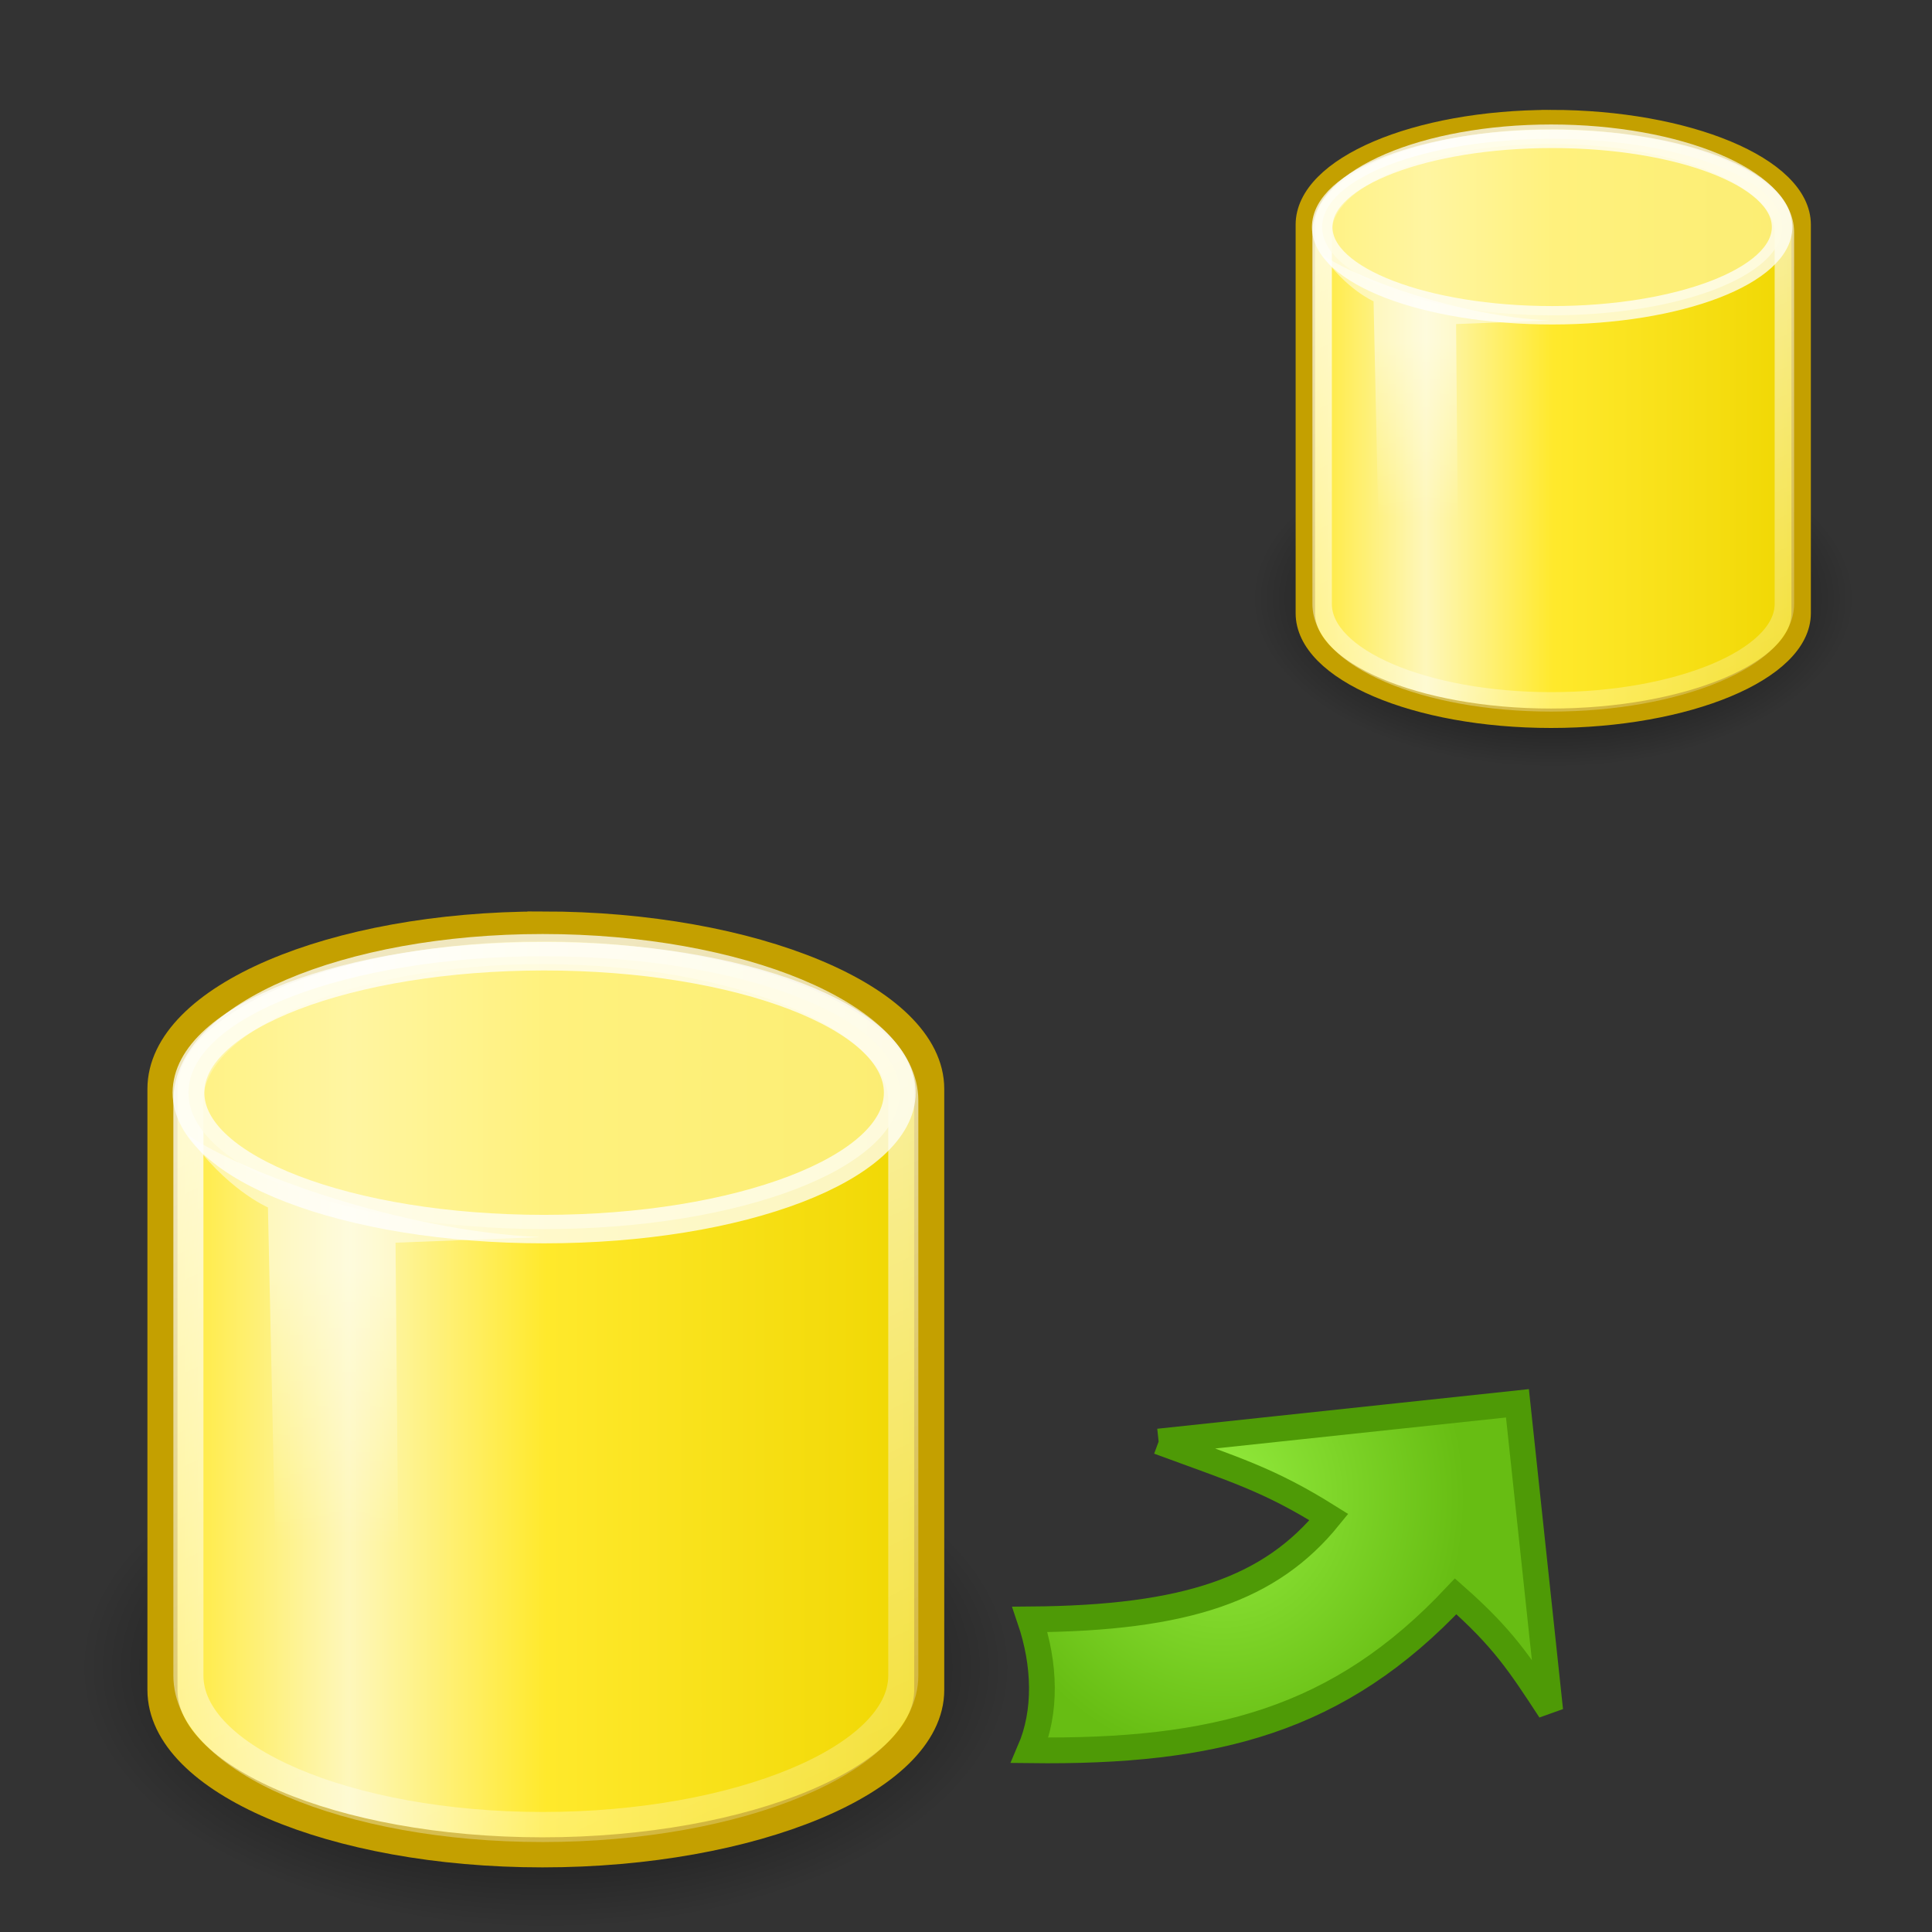 <?xml version="1.0" encoding="UTF-8" standalone="no"?>
<svg id="svg2" xmlns:rdf="http://www.w3.org/1999/02/22-rdf-syntax-ns#" xmlns="http://www.w3.org/2000/svg" viewBox="0 0 32 32" height="100%" width="100%" version="1.0" xmlns:cc="http://creativecommons.org/ns#" xmlns:xlink="http://www.w3.org/1999/xlink" xmlns:dc="http://purl.org/dc/elements/1.1/">
 <rect x="0" y="0" width="32" height="32" fill="#333333" stroke="none"/>
 <defs id="defs4">
  <linearGradient id="linearGradient3687">
   <stop id="stop3689" stop-color="#94ec3e" offset="0"/>
   <stop id="stop3691" stop-color="#67bd13" offset="1"/>
  </linearGradient>
  <radialGradient id="radialGradient3693" xlink:href="#linearGradient3687" gradientUnits="userSpaceOnUse" cy="115.13" cx="58.143" gradientTransform="matrix(0,1.048,-0.952,0,172.734,46.929)" r="10.5"/>
  <radialGradient id="radialGradient6718" gradientUnits="userSpaceOnUse" cy="40" cx="23.857" gradientTransform="matrix(1,0,0,0.5,0,20)" r="17.143">
   <stop id="stop4128-8" stop-color="#000" offset="0"/>
   <stop id="stop4130-6" stop-color="#000" stop-opacity="0" offset="1"/>
  </radialGradient>
  <linearGradient id="linearGradient6720" x1="9.303" gradientUnits="userSpaceOnUse" y1="26.719" gradientTransform="matrix(0.887,0,0,0.864,-4.968,-6.337)" x2="38.826" y2="26.719">
   <stop id="stop4136-4" stop-color="#ffe827" offset="0"/>
   <stop id="stop4148-86" stop-color="#fef7bb" offset="0.25"/>
   <stop id="stop4142-5" stop-color="#ffe92c" offset="0.5"/>
   <stop id="stop4138-0" stop-color="#efd600" offset="1"/>
  </linearGradient>
  <linearGradient id="linearGradient6722" x1="17.16" gradientUnits="userSpaceOnUse" y1="14.004" gradientTransform="matrix(0.887,0,0,0.864,-4.968,-6.262)" x2="37.969" y2="56.576">
   <stop id="stop4178-0" stop-color="#FFF" offset="0"/>
   <stop id="stop4180-6" stop-color="#FFF" stop-opacity="0" offset="1"/>
  </linearGradient>
  <linearGradient id="linearGradient6724" x1="16.071" gradientUnits="userSpaceOnUse" y1="19.5" gradientTransform="matrix(0.887,0,0,0.864,-5.095,-4.053)" x2="15.786" y2="30">
   <stop id="stop6926-8" stop-color="#FFF" offset="0"/>
   <stop id="stop6928-9" stop-color="#FFF" stop-opacity="0" offset="1"/>
  </linearGradient>
  <radialGradient id="radialGradient3033" xlink:href="#linearGradient3687" gradientUnits="userSpaceOnUse" cy="116.01" cx="52.429" gradientTransform="matrix(0,0.426,-0.388,0,55.939,-9.984)" r="10.5"/>
 </defs>
 <g id="repos">
  <g id="g3942" transform="matrix(0.322,0,0,0.322,20.454,1.543)">
   <path id="path3366" style="color:#000000;" d="m41,40c0,4.734-7.675,8.571-17.143,8.571-9.468,0-17.143-3.838-17.143-8.571,0-4.734,7.675-8.571,17.143-8.571,9.468,0,17.143,3.837,17.143,8.571z" fill-rule="nonzero" transform="matrix(0.904,0,0,1.012,-5.19,-14.478)" display="block" fill="url(#radialGradient6718)"/>
   <g id="g3936">
    <path id="path3068" stroke-linejoin="miter" style="color:#000000;stroke-dasharray:none;" d="m16.262,1.361c-6.971,0-12.638,2.422-12.638,5.402v19.989c0,2.98,5.668,5.402,12.638,5.402,6.971,0,12.864-2.422,12.864-5.402v-19.99c0-2.98-5.894-5.402-12.864-5.402z" fill-rule="nonzero" stroke-dashoffset="0" stroke="#c4a000" stroke-linecap="butt" stroke-miterlimit="10" stroke-width="1" display="block" fill="url(#linearGradient6720)"/>
    <path id="path4174" opacity="0.75" stroke-linejoin="miter" style="color:#000000;stroke-dasharray:none;" d="m16.27,2.111c-6.499,0-11.783,2.259-11.783,5.037v19.126c0,2.778,5.284,5.037,11.783,5.037,6.499,0,11.994-2.259,11.994-5.037v-19.126c0-2.778-5.495-5.037-11.994-5.037z" stroke-dashoffset="0" display="block" stroke="url(#linearGradient6722)" stroke-linecap="butt" stroke-miterlimit="10" stroke-width="1" fill="none"/>
    <path id="path3364" opacity="0.75" stroke-linejoin="miter" style="color:#000000;stroke-dasharray:none;" d="m36.857,14.071c0,3.038-5.756,5.5-12.857,5.5-7.101,0-12.857-2.462-12.857-5.5s5.756-5.5,12.857-5.5c7.101,0,12.857,2.462,12.857,5.5z" fill-rule="nonzero" stroke-dashoffset="0" transform="matrix(0.92,0,0,0.825,-5.762,-4.721)" stroke="#FFF" stroke-linecap="butt" stroke-miterlimit="10" stroke-width="1.148" display="block" fill="#fff498"/>
    <path id="path6922" opacity="0.494" style="color:#000000;" d="m7.132,10.704,0.317,14.51,4.054,1.111-0.127-14.448,4.815-0.185c-4.626-0.202-9.919-2.14-11.72-3.396,1.257,1.808,2.661,2.408,2.661,2.408z" fill-rule="nonzero" display="block" fill="url(#linearGradient6724)"/>
   </g>
  </g>
  <g id="g3942-3" transform="matrix(0.498,0,0,0.498,0.886,14.668)">
   <path id="path3366-4" style="color:#000000;" d="m41,40c0,4.734-7.675,8.571-17.143,8.571-9.468,0-17.143-3.838-17.143-8.571,0-4.734,7.675-8.571,17.143-8.571,9.468,0,17.143,3.837,17.143,8.571z" fill-rule="nonzero" transform="matrix(0.904,0,0,1.012,-5.19,-14.478)" display="block" fill="url(#radialGradient6718)"/>
   <g id="g3936-4">
    <path id="path3068-6" stroke-linejoin="miter" style="color:#000000;stroke-dasharray:none;" d="m16.262,1.361c-6.971,0-12.638,2.422-12.638,5.402v19.989c0,2.98,5.668,5.402,12.638,5.402,6.971,0,12.864-2.422,12.864-5.402v-19.99c0-2.98-5.894-5.402-12.864-5.402z" fill-rule="nonzero" stroke-dashoffset="0" stroke="#c4a000" stroke-linecap="butt" stroke-miterlimit="10" stroke-width="1" display="block" fill="url(#linearGradient6720)"/>
    <path id="path4174-0" opacity="0.75" stroke-linejoin="miter" style="color:#000000;stroke-dasharray:none;" d="m16.27,2.111c-6.499,0-11.783,2.259-11.783,5.037v19.126c0,2.778,5.284,5.037,11.783,5.037,6.499,0,11.994-2.259,11.994-5.037v-19.126c0-2.778-5.495-5.037-11.994-5.037z" stroke-dashoffset="0" display="block" stroke="url(#linearGradient6722)" stroke-linecap="butt" stroke-miterlimit="10" stroke-width="1" fill="none"/>
    <path id="path3364-6" opacity="0.75" stroke-linejoin="miter" style="color:#000000;stroke-dasharray:none;" d="m36.857,14.071c0,3.038-5.756,5.5-12.857,5.5-7.101,0-12.857-2.462-12.857-5.5s5.756-5.5,12.857-5.5c7.101,0,12.857,2.462,12.857,5.5z" fill-rule="nonzero" stroke-dashoffset="0" transform="matrix(0.92,0,0,0.825,-5.762,-4.721)" stroke="#FFF" stroke-linecap="butt" stroke-miterlimit="10" stroke-width="1.148" display="block" fill="#fff498"/>
    <path id="path6922-6" opacity="0.494" style="color:#000000;" d="m7.132,10.704,0.317,14.51,4.054,1.111-0.127-14.448,4.815-0.185c-4.626-0.202-9.919-2.14-11.72-3.396,1.257,1.808,2.661,2.408,2.661,2.408z" fill-rule="nonzero" display="block" fill="url(#linearGradient6724)"/>
   </g>
  </g>
 </g>
 <g id="layer1" display="none" transform="translate(-49.143,-92.934)">
  <path id="path2900" stroke-linejoin="miter" d="m59.933,99.458,14.686,0,0,12.571c-1.611-1.719-2.752-3.343-5.245-5.238-3.422,1.567-13.131,7.329-11.539,13.619-2.006-4.737-6.035-11.641,7.343-18.857l-5.245-2.092" fill-rule="evenodd" stroke="#4e9a06" stroke-linecap="butt" stroke-width="1.048px" fill="url(#radialGradient3693)"/>
 </g>
 <g id="outgoing-arrow" transform="matrix(0.994,-0.106,0.106,0.994,8.026,13.605)">
  <path id="path6767" stroke-linejoin="miter" d="m10.016,11.402,5.979,0,0,5.118c-0.424-0.829-0.651-1.274-1.357-2.046-2.14,1.841-4.238,2.151-7.285,1.788,0.341-0.606,0.404-1.385,0.23-2.156,2.592,0.257,4.022-0.082,5.106-1.16-0.93-0.731-1.465-0.945-2.673-1.544" fill-rule="evenodd" stroke="#4e9a06" stroke-linecap="butt" stroke-width="0.427px" fill="url(#radialGradient3033)"/>
 </g>
</svg>